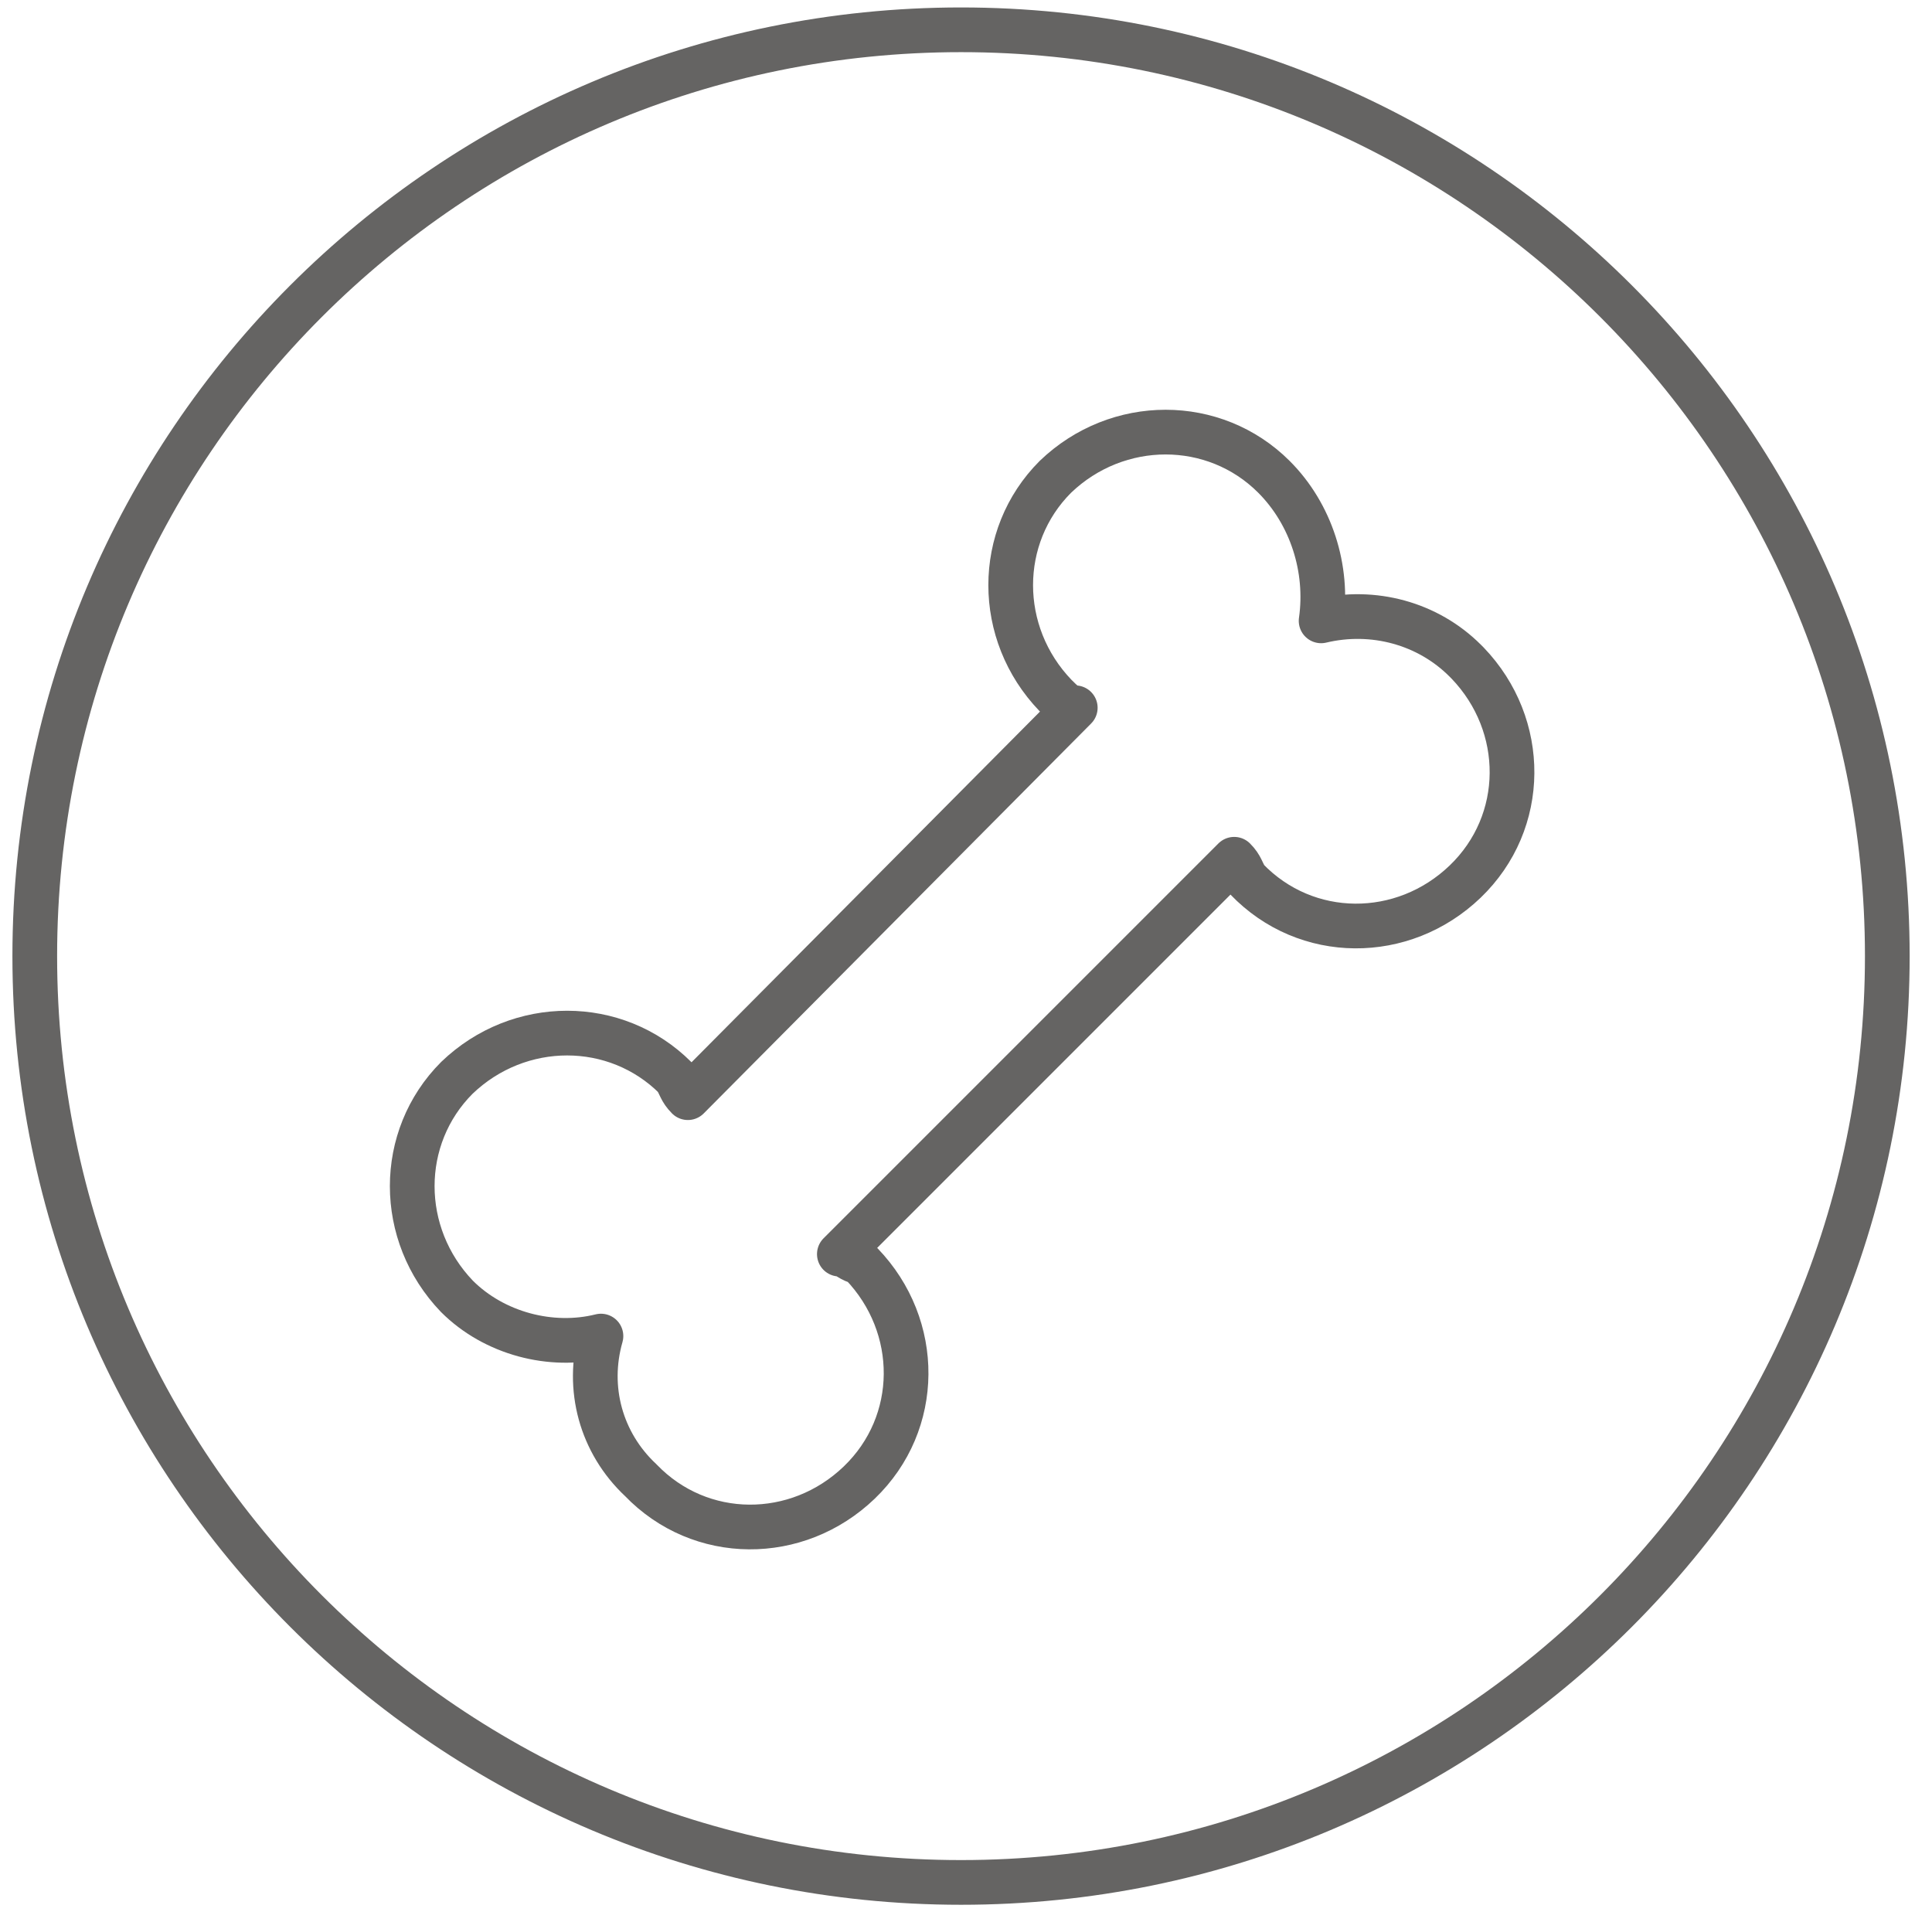 <?xml version="1.0" encoding="utf-8"?>
<!-- Generator: Adobe Illustrator 19.2.0, SVG Export Plug-In . SVG Version: 6.00 Build 0)  -->
<svg version="1.1" id="Füttern" xmlns="http://www.w3.org/2000/svg" xmlns:xlink="http://www.w3.org/1999/xlink" x="0px" y="0px"
	 viewBox="0 0 77.8 77" style="enable-background:new 0 0 77.8 77;" xml:space="preserve">
<style type="text/css">
	.st0{fill:none;stroke:#656463;stroke-width:1.8;stroke-linecap:round;stroke-linejoin:round;stroke-miterlimit:10;}
</style>
<g>
	<g transform="matrix(1, 0, 0, 1, 33, 335)">
		<path id="Rechteck_1875-2" class="st0" d="M5.7-333.8L5.7-333.8c20.6,0,37.3,16.7,37.3,37.3v0c0,20.6-16.7,37.3-37.3,37.3h0
			c-20.6,0-37.3-16.7-37.3-37.3v0C-31.6-317.1-14.9-333.8,5.7-333.8z"/>
	</g>
	<path id="Pfad_8336" class="st0" d="M53.2,25L53.2,25c0.3-2.1-0.4-4.3-1.9-5.8c-2.4-2.4-6.3-2.4-8.8,0c-2.4,2.4-2.4,6.3,0,8.8
		c0.3,0.3,0.5,0.5,0.8,0.5L27.7,44.2c-0.3-0.3-0.3-0.5-0.5-0.8c-2.4-2.4-6.3-2.4-8.8,0c-2.4,2.4-2.4,6.3,0,8.8
		c1.5,1.5,3.8,2.1,5.8,1.6c-0.6,2.1,0,4.3,1.6,5.8c2.4,2.5,6.3,2.5,8.8,0.1c2.5-2.4,2.5-6.3,0.1-8.8c0,0-0.1-0.1-0.1-0.1
		c-0.3,0-0.5-0.3-0.8-0.3l15.9-15.9c0.3,0.3,0.3,0.5,0.5,0.8c2.4,2.5,6.3,2.5,8.8,0.1c2.5-2.4,2.5-6.3,0.1-8.8c0,0-0.1-0.1-0.1-0.1
		C57.5,25.1,55.3,24.5,53.2,25z"/>
</g>
</svg>
